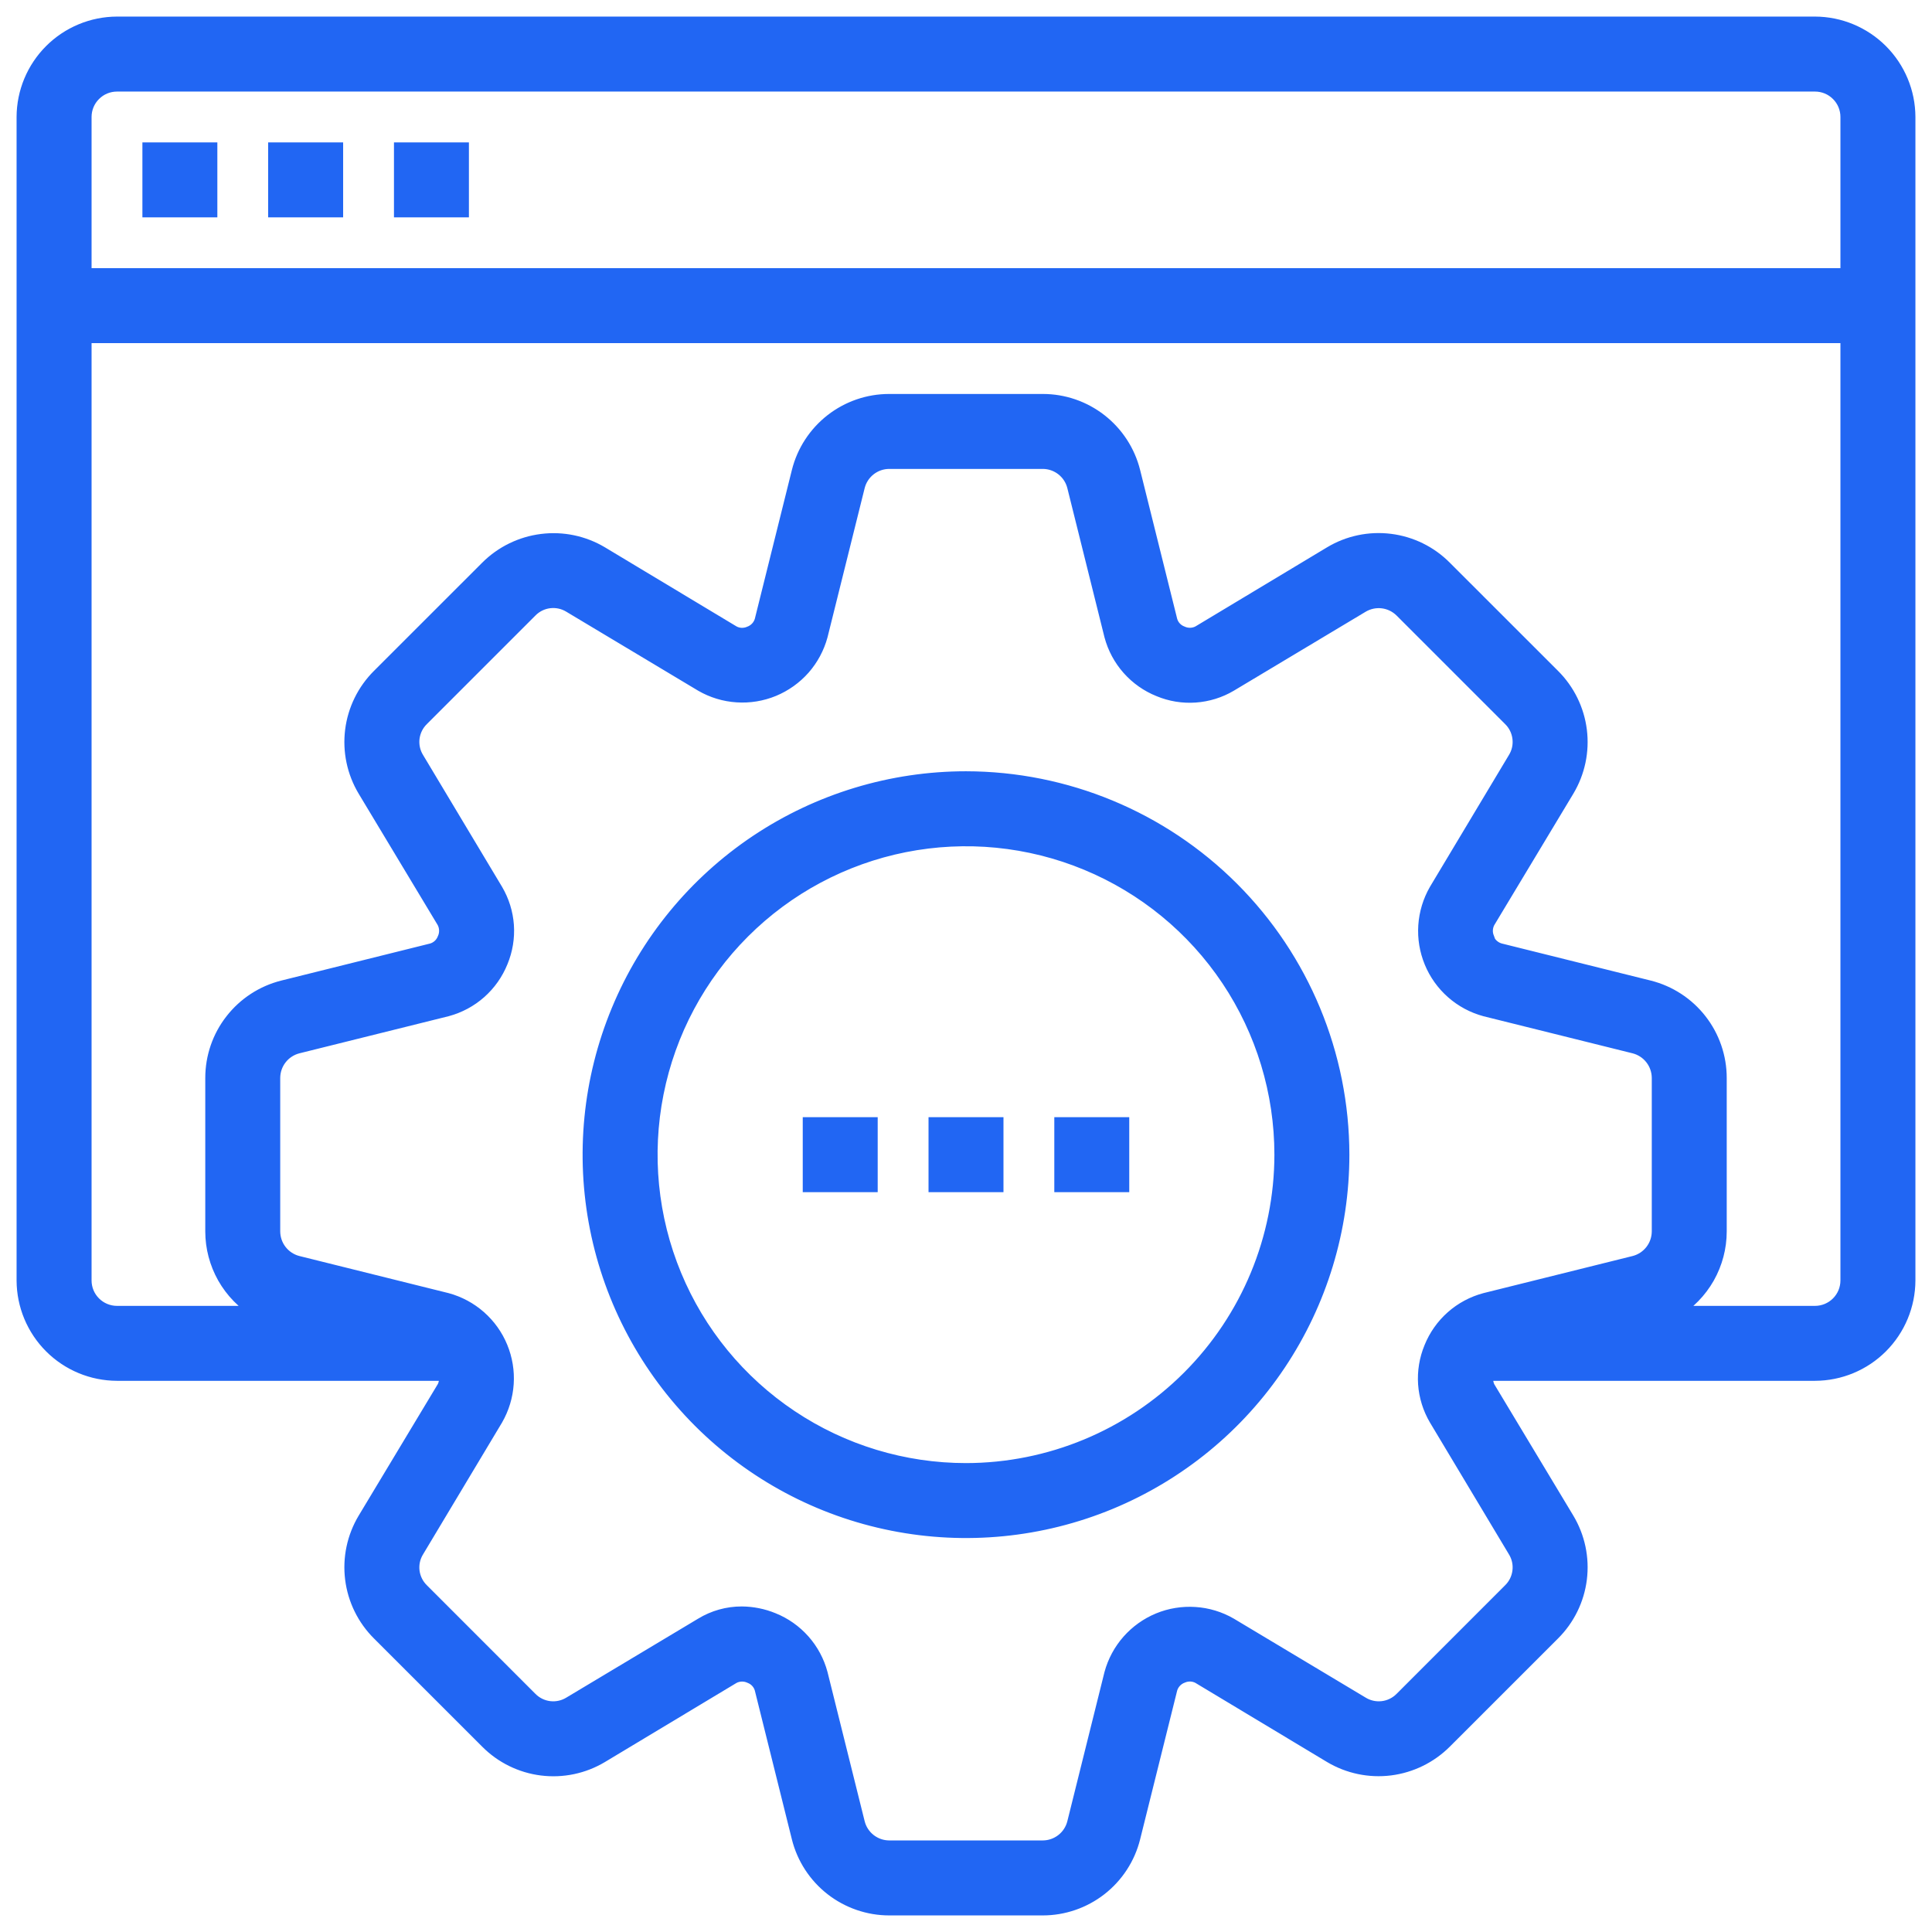<svg width="48" height="48" viewBox="0 0 48 48" fill="none" xmlns="http://www.w3.org/2000/svg">
<path d="M45.094 0.562H2.906C2.285 0.564 1.69 0.812 1.251 1.251C0.812 1.69 0.564 2.285 0.562 2.906V31.812C0.564 32.434 0.812 33.029 1.251 33.468C1.69 33.907 2.285 34.154 2.906 34.156H11.039C11.069 34.258 11.058 34.367 11.008 34.461L9.039 37.734C8.77 38.184 8.659 38.71 8.724 39.23C8.789 39.75 9.027 40.233 9.398 40.602L12.086 43.289C12.455 43.661 12.938 43.898 13.458 43.963C13.977 44.028 14.504 43.917 14.953 43.648L18.227 41.68C18.289 41.647 18.358 41.63 18.429 41.628C18.499 41.627 18.569 41.642 18.633 41.672C18.696 41.696 18.753 41.735 18.799 41.785C18.846 41.836 18.879 41.896 18.898 41.961L19.82 45.664C19.947 46.171 20.24 46.62 20.652 46.942C21.064 47.263 21.571 47.438 22.094 47.438H25.906C26.429 47.438 26.936 47.263 27.348 46.942C27.76 46.62 28.053 46.171 28.18 45.664L29.102 41.961C29.122 41.893 29.158 41.831 29.207 41.779C29.256 41.728 29.316 41.688 29.383 41.664C29.445 41.637 29.512 41.625 29.58 41.627C29.648 41.63 29.714 41.648 29.773 41.68L33.047 43.648C33.497 43.916 34.023 44.026 34.542 43.961C35.061 43.895 35.544 43.659 35.914 43.289L38.602 40.602C38.973 40.233 39.211 39.75 39.276 39.23C39.341 38.71 39.23 38.184 38.961 37.734L36.992 34.461C36.946 34.366 36.935 34.258 36.961 34.156H45.094C45.715 34.154 46.31 33.907 46.749 33.468C47.188 33.029 47.436 32.434 47.438 31.812V2.906C47.436 2.285 47.188 1.69 46.749 1.251C46.31 0.812 45.715 0.564 45.094 0.562ZM41.188 30.594C41.187 30.768 41.129 30.938 41.021 31.075C40.914 31.212 40.763 31.31 40.594 31.352L36.891 32.273C36.586 32.355 36.305 32.505 36.069 32.714C35.833 32.923 35.649 33.184 35.531 33.477C35.412 33.764 35.361 34.075 35.382 34.386C35.404 34.696 35.498 34.998 35.656 35.266L37.617 38.539C37.709 38.688 37.747 38.863 37.725 39.036C37.704 39.209 37.625 39.37 37.5 39.492L34.805 42.188C34.683 42.312 34.522 42.392 34.349 42.413C34.175 42.434 34 42.396 33.852 42.305L30.578 40.344C30.307 40.187 30.004 40.095 29.692 40.075C29.38 40.054 29.067 40.105 28.778 40.224C28.489 40.344 28.231 40.528 28.024 40.763C27.818 40.997 27.668 41.276 27.586 41.578L26.664 45.281C26.622 45.451 26.525 45.601 26.387 45.709C26.25 45.816 26.081 45.875 25.906 45.875H22.094C21.919 45.875 21.75 45.816 21.613 45.709C21.475 45.601 21.378 45.451 21.336 45.281L20.414 41.578C20.333 41.274 20.182 40.992 19.973 40.756C19.764 40.52 19.503 40.336 19.211 40.219C18.963 40.117 18.698 40.064 18.43 40.062C18.074 40.061 17.725 40.159 17.422 40.344L14.148 42.305C14 42.396 13.825 42.434 13.651 42.413C13.478 42.392 13.317 42.312 13.195 42.188L10.5 39.492C10.375 39.37 10.296 39.209 10.274 39.036C10.253 38.863 10.291 38.688 10.383 38.539L12.344 35.266C12.5 34.995 12.592 34.692 12.613 34.38C12.634 34.068 12.582 33.755 12.463 33.466C12.344 33.177 12.16 32.919 11.925 32.712C11.69 32.505 11.411 32.355 11.109 32.273L7.406 31.352C7.237 31.31 7.086 31.212 6.979 31.075C6.871 30.938 6.813 30.768 6.812 30.594V26.781C6.813 26.607 6.871 26.437 6.979 26.3C7.086 26.163 7.237 26.065 7.406 26.023L11.109 25.102C11.414 25.02 11.695 24.87 11.931 24.661C12.167 24.452 12.351 24.191 12.469 23.898C12.588 23.611 12.639 23.3 12.618 22.989C12.596 22.679 12.502 22.377 12.344 22.109L10.383 18.836C10.291 18.687 10.253 18.512 10.274 18.339C10.296 18.166 10.375 18.005 10.5 17.883L13.195 15.188C13.317 15.063 13.478 14.983 13.651 14.962C13.825 14.941 14 14.979 14.148 15.07L17.422 17.031C17.693 17.188 17.996 17.28 18.308 17.3C18.62 17.321 18.933 17.27 19.222 17.151C19.511 17.031 19.769 16.847 19.976 16.613C20.182 16.378 20.332 16.099 20.414 15.797L21.336 12.094C21.378 11.924 21.475 11.774 21.613 11.666C21.75 11.559 21.919 11.5 22.094 11.5H25.906C26.081 11.5 26.25 11.559 26.387 11.666C26.525 11.774 26.622 11.924 26.664 12.094L27.586 15.797C27.667 16.101 27.818 16.383 28.027 16.619C28.236 16.855 28.497 17.039 28.789 17.156C29.076 17.276 29.388 17.327 29.698 17.305C30.009 17.283 30.31 17.19 30.578 17.031L33.852 15.07C34.001 14.981 34.176 14.944 34.348 14.965C34.521 14.986 34.681 15.065 34.805 15.188L37.5 17.883C37.625 18.005 37.704 18.166 37.725 18.339C37.747 18.512 37.709 18.687 37.617 18.836L35.656 22.109C35.5 22.38 35.408 22.683 35.387 22.995C35.366 23.308 35.418 23.62 35.537 23.909C35.656 24.198 35.84 24.456 36.075 24.663C36.31 24.87 36.589 25.02 36.891 25.102L40.594 26.023C40.763 26.065 40.914 26.163 41.021 26.3C41.129 26.437 41.187 26.607 41.188 26.781V30.594ZM45.875 31.812C45.875 32.02 45.793 32.218 45.646 32.365C45.5 32.511 45.301 32.594 45.094 32.594H41.617C41.962 32.386 42.248 32.093 42.447 31.743C42.645 31.392 42.75 30.997 42.75 30.594V26.781C42.75 26.259 42.575 25.751 42.254 25.34C41.933 24.928 41.483 24.635 40.977 24.508L37.273 23.586C37.164 23.556 37.069 23.486 37.008 23.391L36.977 23.305C36.95 23.243 36.937 23.175 36.94 23.108C36.943 23.04 36.961 22.974 36.992 22.914L38.961 19.641C39.23 19.191 39.341 18.665 39.276 18.145C39.211 17.625 38.973 17.142 38.602 16.773L35.914 14.086C35.545 13.714 35.062 13.477 34.542 13.412C34.023 13.347 33.496 13.457 33.047 13.727L29.773 15.695C29.711 15.728 29.642 15.745 29.571 15.747C29.501 15.748 29.431 15.733 29.367 15.703C29.304 15.679 29.247 15.64 29.201 15.59C29.154 15.54 29.121 15.479 29.102 15.414L28.18 11.711C28.053 11.204 27.76 10.755 27.348 10.433C26.936 10.112 26.429 9.937 25.906 9.938H22.094C21.571 9.937 21.064 10.112 20.652 10.433C20.24 10.755 19.947 11.204 19.82 11.711L18.898 15.414C18.878 15.482 18.842 15.544 18.793 15.596C18.744 15.647 18.684 15.687 18.617 15.711C18.555 15.738 18.488 15.75 18.42 15.748C18.352 15.745 18.286 15.727 18.227 15.695L14.953 13.727C14.503 13.459 13.977 13.349 13.458 13.415C12.939 13.48 12.456 13.716 12.086 14.086L9.398 16.773C9.027 17.142 8.789 17.625 8.724 18.145C8.659 18.665 8.77 19.191 9.039 19.641L11.008 22.914C11.04 22.977 11.058 23.046 11.059 23.116C11.061 23.187 11.046 23.257 11.016 23.32C10.991 23.384 10.952 23.441 10.902 23.487C10.852 23.533 10.792 23.567 10.727 23.586L7.023 24.508C6.517 24.635 6.067 24.928 5.746 25.34C5.424 25.751 5.25 26.259 5.25 26.781V30.594C5.25 30.997 5.355 31.392 5.553 31.743C5.752 32.093 6.038 32.386 6.383 32.594H2.906C2.699 32.594 2.5 32.511 2.354 32.365C2.207 32.218 2.125 32.02 2.125 31.812V8.375H45.875V31.812ZM45.875 6.812H2.125V2.906C2.125 2.699 2.207 2.5 2.354 2.354C2.5 2.207 2.699 2.125 2.906 2.125H45.094C45.301 2.125 45.5 2.207 45.646 2.354C45.793 2.5 45.875 2.699 45.875 2.906V6.812Z" fill="#2166F3" stroke="#2166F3" stroke-width="0.3"/>
<path d="M3.688 3.688H5.25V5.25H3.688V3.688ZM6.812 3.688H8.375V5.25H6.812V3.688ZM9.938 3.688H11.5V5.25H9.938V3.688ZM24 19.312C22.146 19.312 20.333 19.862 18.791 20.892C17.25 21.923 16.048 23.387 15.339 25.1C14.629 26.813 14.443 28.698 14.805 30.517C15.167 32.335 16.06 34.005 17.371 35.317C18.682 36.628 20.352 37.521 22.171 37.882C23.99 38.244 25.875 38.058 27.588 37.349C29.301 36.639 30.765 35.438 31.795 33.896C32.825 32.354 33.375 30.542 33.375 28.688C33.372 26.202 32.384 23.819 30.626 22.061C28.869 20.304 26.486 19.315 24 19.312ZM24 36.5C22.455 36.5 20.944 36.042 19.66 35.183C18.375 34.325 17.373 33.105 16.782 31.677C16.191 30.25 16.036 28.679 16.338 27.163C16.639 25.648 17.383 24.256 18.476 23.163C19.568 22.071 20.96 21.327 22.476 21.025C23.991 20.724 25.562 20.878 26.99 21.47C28.417 22.061 29.637 23.062 30.496 24.347C31.354 25.632 31.812 27.142 31.812 28.688C31.81 30.759 30.986 32.745 29.522 34.209C28.057 35.674 26.071 36.498 24 36.5Z" fill="#2166F3" stroke="#2166F3" stroke-width="0.3"/>
<path d="M23.219 27.906H24.781V29.469H23.219V27.906ZM26.344 27.906H27.906V29.469H26.344V27.906ZM20.094 27.906H21.656V29.469H20.094V27.906Z" fill="#2166F3" stroke="#2166F3" stroke-width="0.3"/>
</svg>
